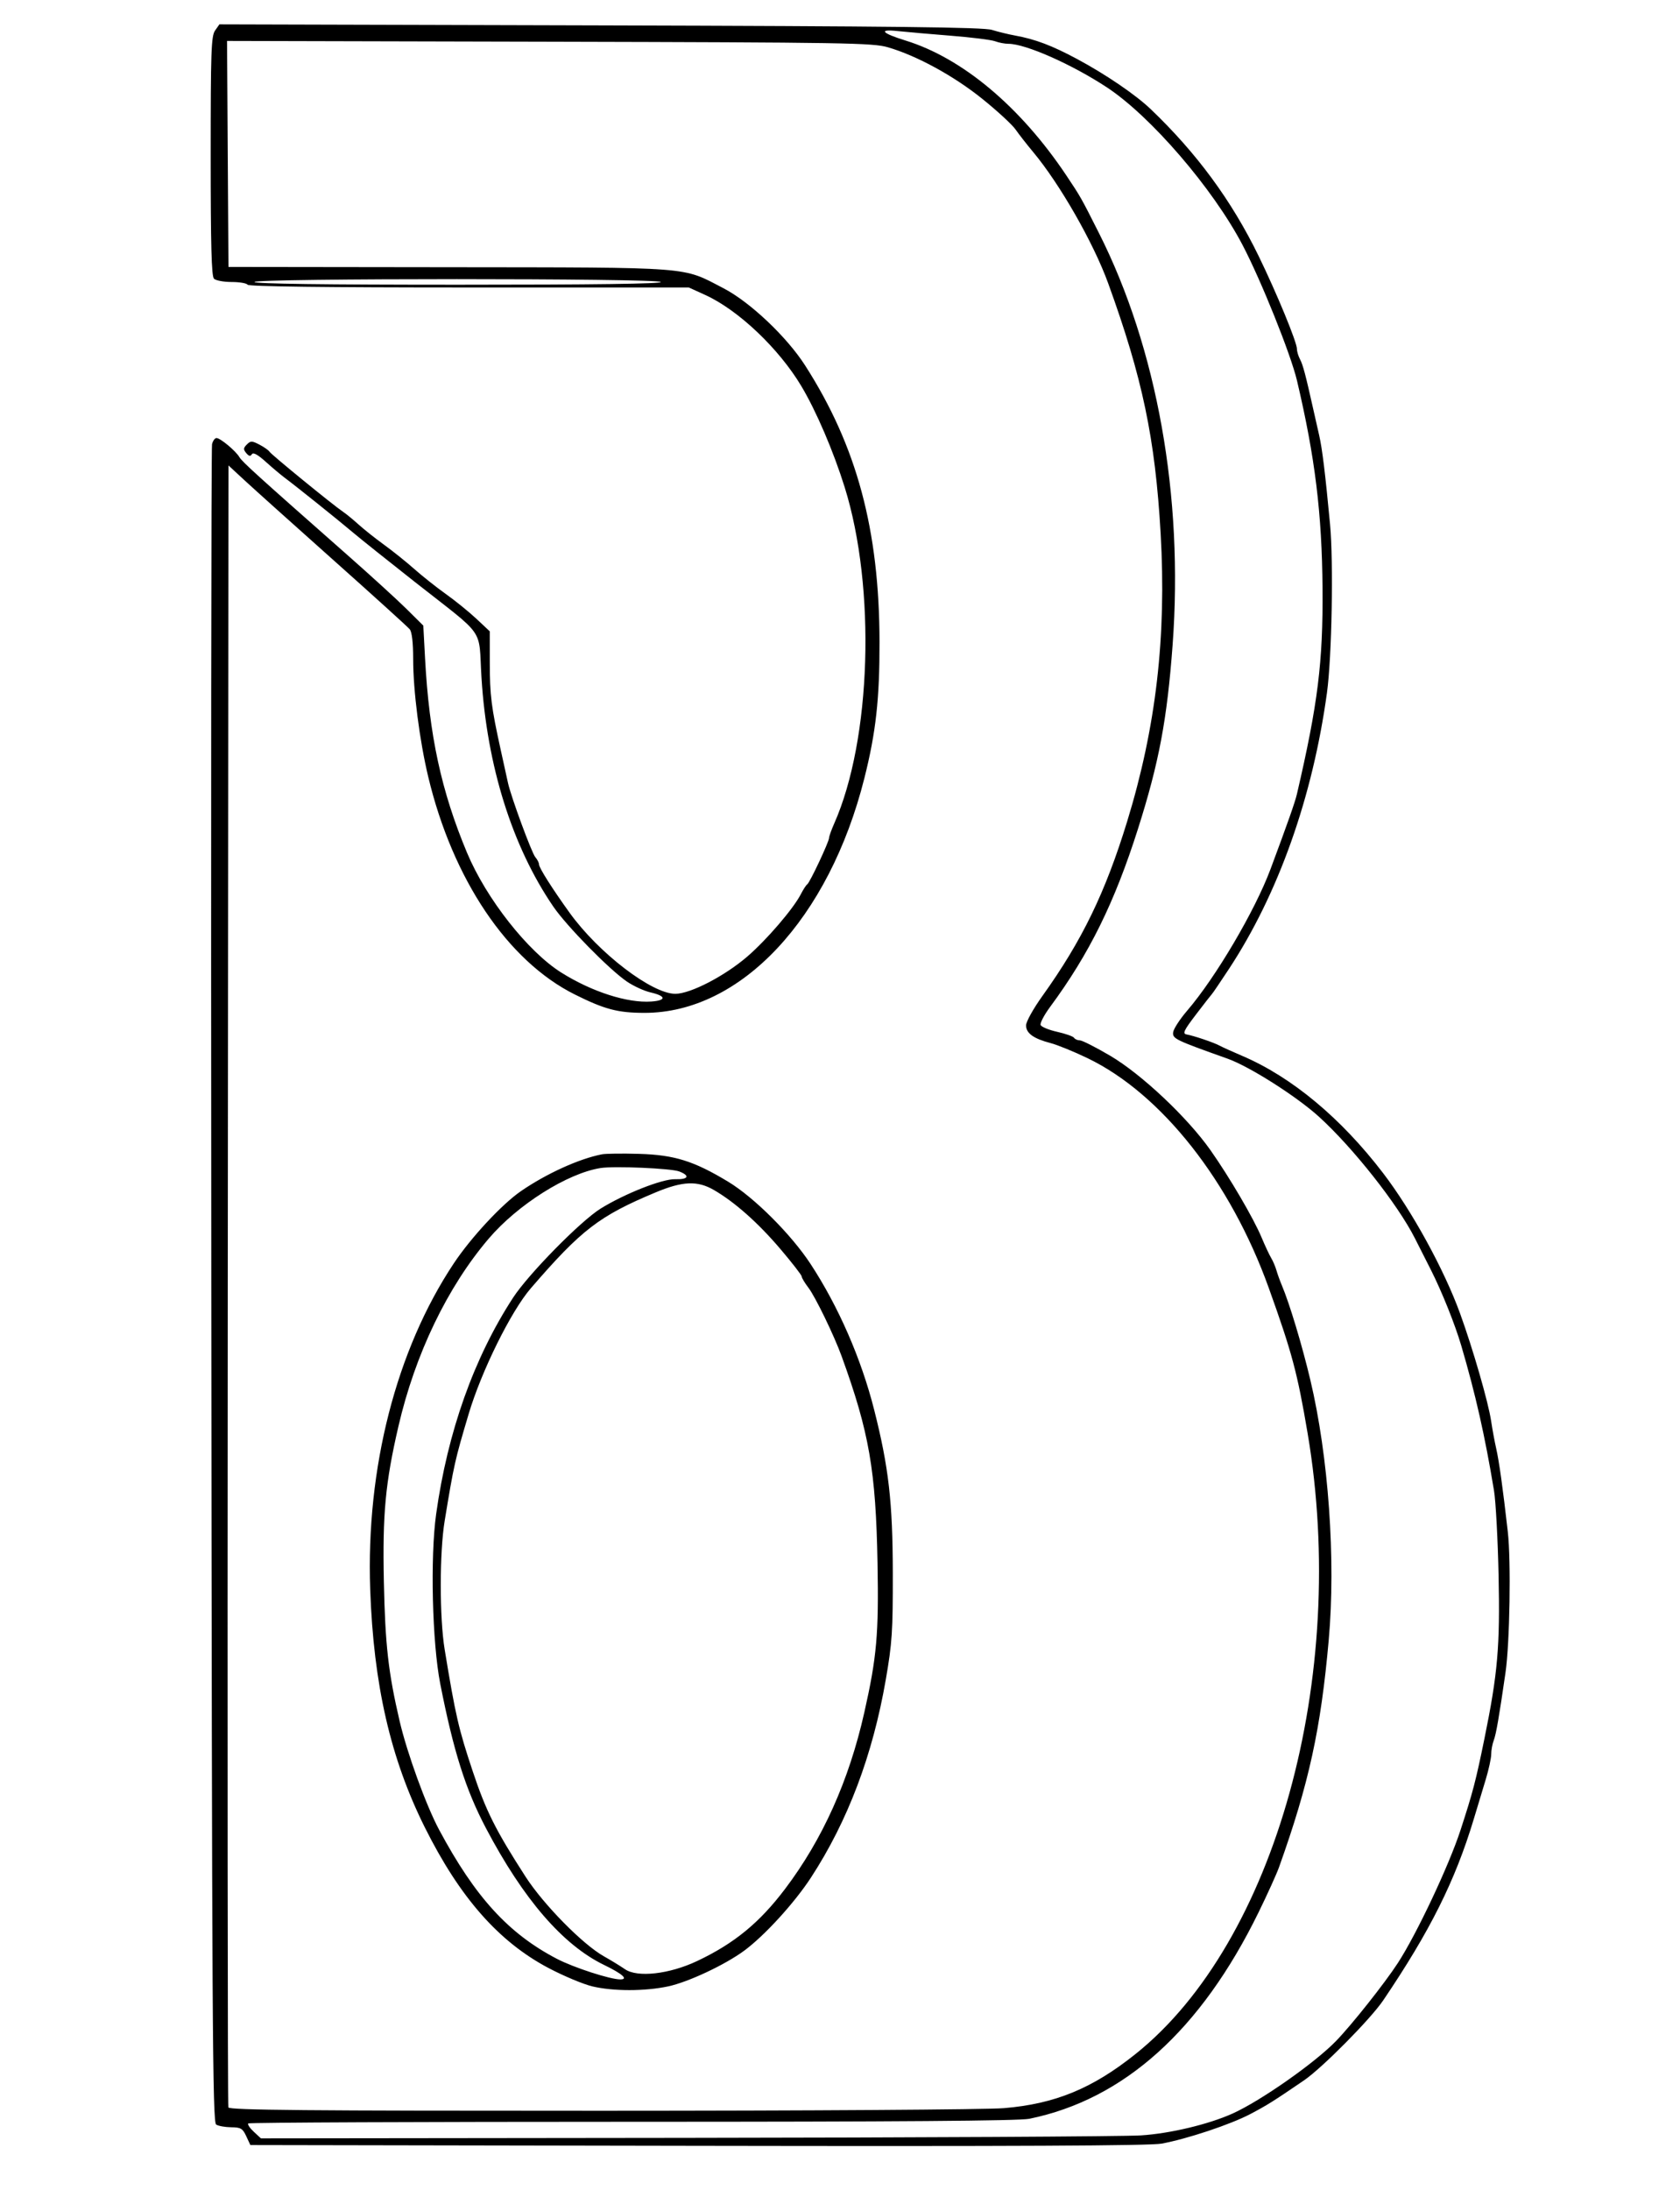 <svg id="svg" version="1.1" width="614" height="800" xmlns="http://www.w3.org/2000/svg"><path d="M78.594 11.170 C 77.195 13.167,77.000 18.768,77.000 57.023 C 77.000 89.583,77.303 100.903,78.200 101.800 C 78.860 102.460,81.758 103.000,84.641 103.000 C 87.524 103.000,90.160 103.450,90.500 104.000 C 90.904 104.653,118.965 105.000,171.423 105.000 L 251.728 105.000 257.770 107.750 C 269.842 113.245,284.662 127.301,292.878 141.048 C 298.302 150.124,304.614 164.846,308.721 178.000 C 320.177 214.687,318.447 270.174,304.894 300.777 C 303.852 303.129,303.000 305.512,303.000 306.073 C 303.000 307.459,295.982 322.374,295.036 323.000 C 294.620 323.275,293.562 324.900,292.686 326.611 C 289.986 331.883,280.272 343.207,273.217 349.308 C 264.928 356.476,252.346 363.000,246.812 363.000 C 238.241 363.000,218.784 348.103,208.212 333.446 C 201.847 324.621,197.000 316.968,197.000 315.741 C 197.000 315.145,196.388 313.947,195.640 313.079 C 194.322 311.548,186.768 291.051,185.662 286.000 C 185.360 284.625,184.172 279.225,183.020 274.000 C 179.544 258.221,179.012 253.989,179.006 242.051 L 179.000 230.602 174.150 226.051 C 171.482 223.548,166.458 219.475,162.985 217.000 C 159.512 214.525,154.329 210.420,151.467 207.879 C 148.605 205.337,143.616 201.337,140.382 198.990 C 137.147 196.643,132.925 193.292,131.000 191.544 C 129.075 189.796,126.540 187.721,125.367 186.933 C 121.694 184.465,99.164 166.074,98.503 165.004 C 98.156 164.444,96.496 163.273,94.812 162.403 C 92.056 160.978,91.598 160.973,90.212 162.360 C 88.923 163.649,88.888 164.160,89.998 165.497 C 90.959 166.655,91.523 166.772,92.048 165.922 C 92.538 165.129,94.184 166.022,97.136 168.683 C 99.536 170.846,102.678 173.490,104.118 174.558 C 108.105 177.516,123.678 189.996,129.002 194.500 C 131.602 196.700,141.742 204.800,151.534 212.500 C 178.003 233.314,174.817 228.750,175.971 247.500 C 177.954 279.727,187.215 309.231,202.227 331.148 C 207.121 338.294,222.599 354.059,229.080 358.500 C 231.488 360.150,235.407 361.950,237.789 362.500 C 243.492 363.817,243.614 365.421,238.041 365.818 C 229.320 366.439,216.334 362.269,205.155 355.256 C 192.938 347.593,177.726 328.271,170.691 311.481 C 161.279 289.018,156.856 268.550,155.351 240.500 L 154.707 228.500 148.603 222.457 C 145.247 219.133,135.525 210.267,127.000 202.754 C 94.056 173.720,88.468 168.660,87.500 166.982 C 86.202 164.732,80.526 160.000,79.125 160.000 C 78.527 160.000,77.793 161.012,77.494 162.250 C 77.195 163.487,77.074 301.879,77.225 469.786 C 77.468 739.864,77.673 775.182,79.000 776.021 C 79.825 776.543,82.300 776.986,84.500 777.006 C 88.015 777.039,88.682 777.434,90.000 780.272 L 91.500 783.500 255.000 783.791 C 370.489 783.997,420.262 783.760,424.500 782.986 C 433.823 781.281,449.698 775.997,456.937 772.189 C 463.124 768.934,465.326 767.554,476.596 759.865 C 483.226 755.341,500.902 737.495,505.537 730.643 C 522.633 705.376,531.817 687.009,538.610 664.500 C 539.938 660.100,541.919 653.543,543.012 649.929 C 544.106 646.315,545.000 642.182,545.000 640.744 C 545.000 639.306,545.419 637.029,545.930 635.683 C 546.794 633.413,547.851 627.321,550.216 611.000 C 551.793 600.114,552.285 570.280,551.065 559.500 C 549.249 543.460,547.903 533.823,546.806 529.000 C 546.243 526.525,545.414 522.025,544.963 519.000 C 543.944 512.157,538.312 492.668,533.622 479.753 C 527.795 463.709,516.032 442.271,505.499 428.500 C 490.115 408.387,472.045 393.357,454.000 385.668 C 450.425 384.144,446.707 382.464,445.738 381.933 C 443.696 380.815,436.351 378.324,433.654 377.835 C 432.099 377.553,432.650 376.397,437.150 370.500 C 440.088 366.650,442.719 363.275,442.996 363.000 C 443.273 362.725,446.019 358.675,449.098 354.000 C 467.193 326.522,479.741 291.203,484.978 253.000 C 486.757 240.029,487.391 205.216,486.099 191.500 C 484.342 172.845,483.247 163.890,482.123 159.000 C 481.554 156.525,480.587 152.250,479.974 149.500 C 477.177 136.956,476.184 133.213,475.131 131.245 C 474.509 130.082,474.000 128.382,474.000 127.466 C 474.000 124.991,466.645 107.154,459.993 93.500 C 450.144 73.282,437.325 55.856,420.500 39.816 C 414.999 34.571,404.096 27.153,393.682 21.569 C 384.469 16.629,378.390 14.328,371.000 12.985 C 368.525 12.535,364.700 11.603,362.500 10.913 C 359.400 9.942,327.191 9.574,219.344 9.277 L 80.187 8.895 78.594 11.170 M347.357 13.035 C 354.979 13.638,362.321 14.552,363.672 15.066 C 365.024 15.580,367.224 16.000,368.561 16.000 C 374.806 16.000,391.689 23.461,404.500 31.883 C 420.556 42.437,443.291 68.834,454.126 89.500 C 460.915 102.449,471.757 129.433,474.015 139.000 C 480.632 167.040,483.146 187.502,483.353 215.000 C 483.555 241.854,481.651 257.135,474.005 290.000 C 473.303 293.016,470.743 300.291,464.343 317.457 C 458.685 332.631,444.331 356.992,433.873 369.168 C 431.196 372.285,428.892 375.845,428.753 377.079 C 428.493 379.387,429.507 379.877,448.661 386.697 C 456.696 389.558,473.932 400.510,482.100 407.945 C 494.556 419.282,510.803 439.860,517.096 452.268 C 517.868 453.791,520.490 458.966,522.923 463.768 C 526.937 471.692,531.763 483.717,534.053 491.500 C 539.275 509.253,542.714 524.475,546.028 544.500 C 546.665 548.350,547.416 562.300,547.698 575.500 C 548.248 601.320,547.384 611.282,542.537 635.000 C 539.342 650.635,538.308 654.589,533.771 668.500 C 529.560 681.416,517.747 706.453,510.889 717.000 C 506.076 724.402,494.062 739.550,488.275 745.514 C 480.487 753.539,460.813 767.325,450.500 771.984 C 441.770 775.927,427.609 779.305,417.000 779.975 C 410.675 780.374,335.716 780.781,250.425 780.877 L 95.350 781.053 92.737 778.632 C 91.299 777.300,90.396 775.938,90.728 775.605 C 91.061 775.272,154.224 775.000,231.090 775.000 C 327.953 775.000,372.482 774.666,376.174 773.911 C 410.809 766.829,438.907 741.545,459.978 698.500 C 463.209 691.900,466.576 684.475,467.461 682.000 C 478.387 651.445,482.725 631.617,485.621 599.000 C 488.221 569.709,485.548 532.002,478.885 504.000 C 475.842 491.212,471.302 476.139,468.492 469.500 C 467.794 467.850,466.901 465.375,466.507 464.000 C 466.114 462.625,465.249 460.600,464.586 459.500 C 463.923 458.400,462.343 455.025,461.076 452.000 C 458.130 444.964,449.407 430.072,442.409 420.130 C 433.993 408.173,417.193 392.356,405.767 385.632 C 400.504 382.534,395.505 380.000,394.658 380.000 C 393.811 380.000,392.859 379.581,392.542 379.068 C 392.225 378.555,389.453 377.573,386.382 376.886 C 383.311 376.199,380.582 375.074,380.318 374.385 C 380.054 373.697,381.624 370.716,383.808 367.760 C 398.102 348.411,407.362 329.649,415.920 302.698 C 423.588 278.550,426.553 262.792,428.565 235.500 C 432.558 181.309,422.895 127.287,401.680 85.208 C 395.112 72.180,394.963 71.917,389.668 64.000 C 372.955 39.010,351.738 21.225,331.000 14.820 C 322.227 12.111,320.899 10.571,328.000 11.341 C 331.025 11.670,339.736 12.432,347.357 13.035 M324.500 17.268 C 335.066 20.339,348.580 27.716,359.012 36.107 C 364.460 40.489,369.923 45.520,371.153 47.287 C 372.383 49.054,375.270 52.750,377.569 55.500 C 387.357 67.212,399.655 88.716,405.021 103.500 C 417.544 138.007,422.193 160.156,424.183 194.808 C 426.352 232.550,422.506 265.656,411.964 300.000 C 403.968 326.049,395.433 343.616,380.958 363.814 C 377.625 368.466,375.000 373.191,375.000 374.541 C 375.000 377.407,377.744 379.379,384.000 381.011 C 386.475 381.657,392.550 384.136,397.500 386.521 C 424.490 399.523,449.734 431.532,463.728 470.500 C 472.205 494.103,474.157 501.405,477.903 523.515 C 492.971 612.448,466.106 709.370,415.070 750.204 C 399.255 762.858,385.586 768.479,366.866 770.027 C 360.515 770.553,295.589 770.975,219.719 770.984 C 112.001 770.997,83.839 770.742,83.463 769.750 C 83.202 769.063,83.103 633.839,83.244 469.253 L 83.500 170.006 89.500 175.555 C 92.800 178.606,107.425 191.727,122.000 204.712 C 136.575 217.697,149.063 229.009,149.750 229.851 C 150.550 230.831,151.000 234.717,151.000 240.640 C 151.000 252.254,153.320 270.411,156.505 283.728 C 165.468 321.205,185.517 350.978,210.038 363.226 C 220.946 368.674,225.760 369.947,235.500 369.961 C 270.728 370.009,302.997 335.592,315.924 284.180 C 320.124 267.480,321.479 255.278,321.442 234.500 C 321.370 193.501,313.155 162.972,294.263 133.500 C 287.554 123.034,274.104 110.315,264.447 105.305 C 249.031 97.307,254.372 97.716,164.000 97.602 L 83.500 97.500 83.239 56.226 L 82.978 14.952 200.739 15.238 C 309.264 15.501,318.971 15.661,324.500 17.268 M241.500 103.000 C 241.910 103.663,217.010 104.000,167.559 104.000 C 118.520 104.000,93.000 103.658,93.000 103.000 C 93.000 101.619,240.647 101.619,241.500 103.000 M220.000 421.626 C 211.672 423.236,199.689 428.678,190.396 435.072 C 183.433 439.862,172.126 452.024,165.825 461.500 C 144.815 493.096,133.747 536.239,135.298 580.500 C 136.517 615.324,142.716 642.337,155.249 667.446 C 168.046 693.083,182.273 709.247,200.500 718.855 C 206.000 721.755,213.200 724.767,216.500 725.549 C 224.142 727.360,235.630 727.362,244.159 725.554 C 251.489 724.000,264.908 717.710,271.968 712.517 C 279.402 707.050,290.342 695.080,296.399 685.787 C 309.862 665.131,318.954 641.086,323.734 613.500 C 326.054 600.107,326.329 595.929,326.297 574.500 C 326.258 548.648,324.799 535.905,319.471 514.885 C 314.760 496.303,306.439 477.233,296.270 461.719 C 289.172 450.890,275.638 437.379,266.146 431.646 C 253.552 424.039,246.491 421.836,233.500 421.461 C 227.450 421.286,221.375 421.361,220.000 421.626 M248.250 427.886 C 252.327 429.464,251.585 430.865,246.750 430.716 C 242.088 430.572,228.345 435.985,219.542 441.432 C 212.220 445.962,193.133 465.370,187.512 474.000 C 173.212 495.956,163.601 522.972,159.401 553.023 C 157.203 568.744,157.958 600.064,160.894 615.000 C 165.748 639.687,170.169 653.648,177.601 667.754 C 191.268 693.693,205.708 710.410,220.750 717.706 C 227.512 720.985,229.772 723.000,226.688 723.000 C 222.991 723.000,209.629 718.659,203.510 715.469 C 185.829 706.253,173.679 692.948,160.498 668.365 C 155.752 659.514,148.799 640.404,146.067 628.703 C 141.915 610.916,140.780 600.890,140.291 577.674 C 139.772 552.985,140.840 541.603,145.609 521.000 C 151.721 494.595,163.527 470.078,178.658 452.366 C 189.237 439.984,207.401 428.540,219.500 426.636 C 224.515 425.847,245.318 426.751,248.250 427.886 M260.912 434.659 C 268.553 439.088,277.085 446.660,285.250 456.259 C 289.512 461.270,293.000 465.766,293.000 466.252 C 293.000 466.737,294.117 468.597,295.482 470.387 C 298.001 473.690,304.852 487.821,307.590 495.363 C 317.683 523.161,320.097 537.077,320.715 571.000 C 321.186 596.866,320.440 605.286,315.885 625.500 C 310.275 650.393,300.636 671.832,286.887 690.000 C 277.554 702.333,268.306 709.903,254.764 716.298 C 244.595 721.099,232.927 722.410,228.388 719.260 C 226.800 718.158,223.322 716.030,220.660 714.533 C 212.965 710.204,198.630 695.636,192.091 685.500 C 181.151 668.541,177.598 661.461,172.776 647.000 C 167.600 631.480,166.487 626.652,162.516 602.500 C 160.609 590.902,160.609 567.092,162.517 555.500 C 165.916 534.849,166.235 533.428,171.275 516.500 C 175.948 500.803,186.752 478.953,193.980 470.581 C 212.506 449.123,218.992 444.143,239.646 435.521 C 249.505 431.405,254.920 431.186,260.912 434.659 " stroke="none" fill="#000000" fill-rule="evenodd"/></svg>